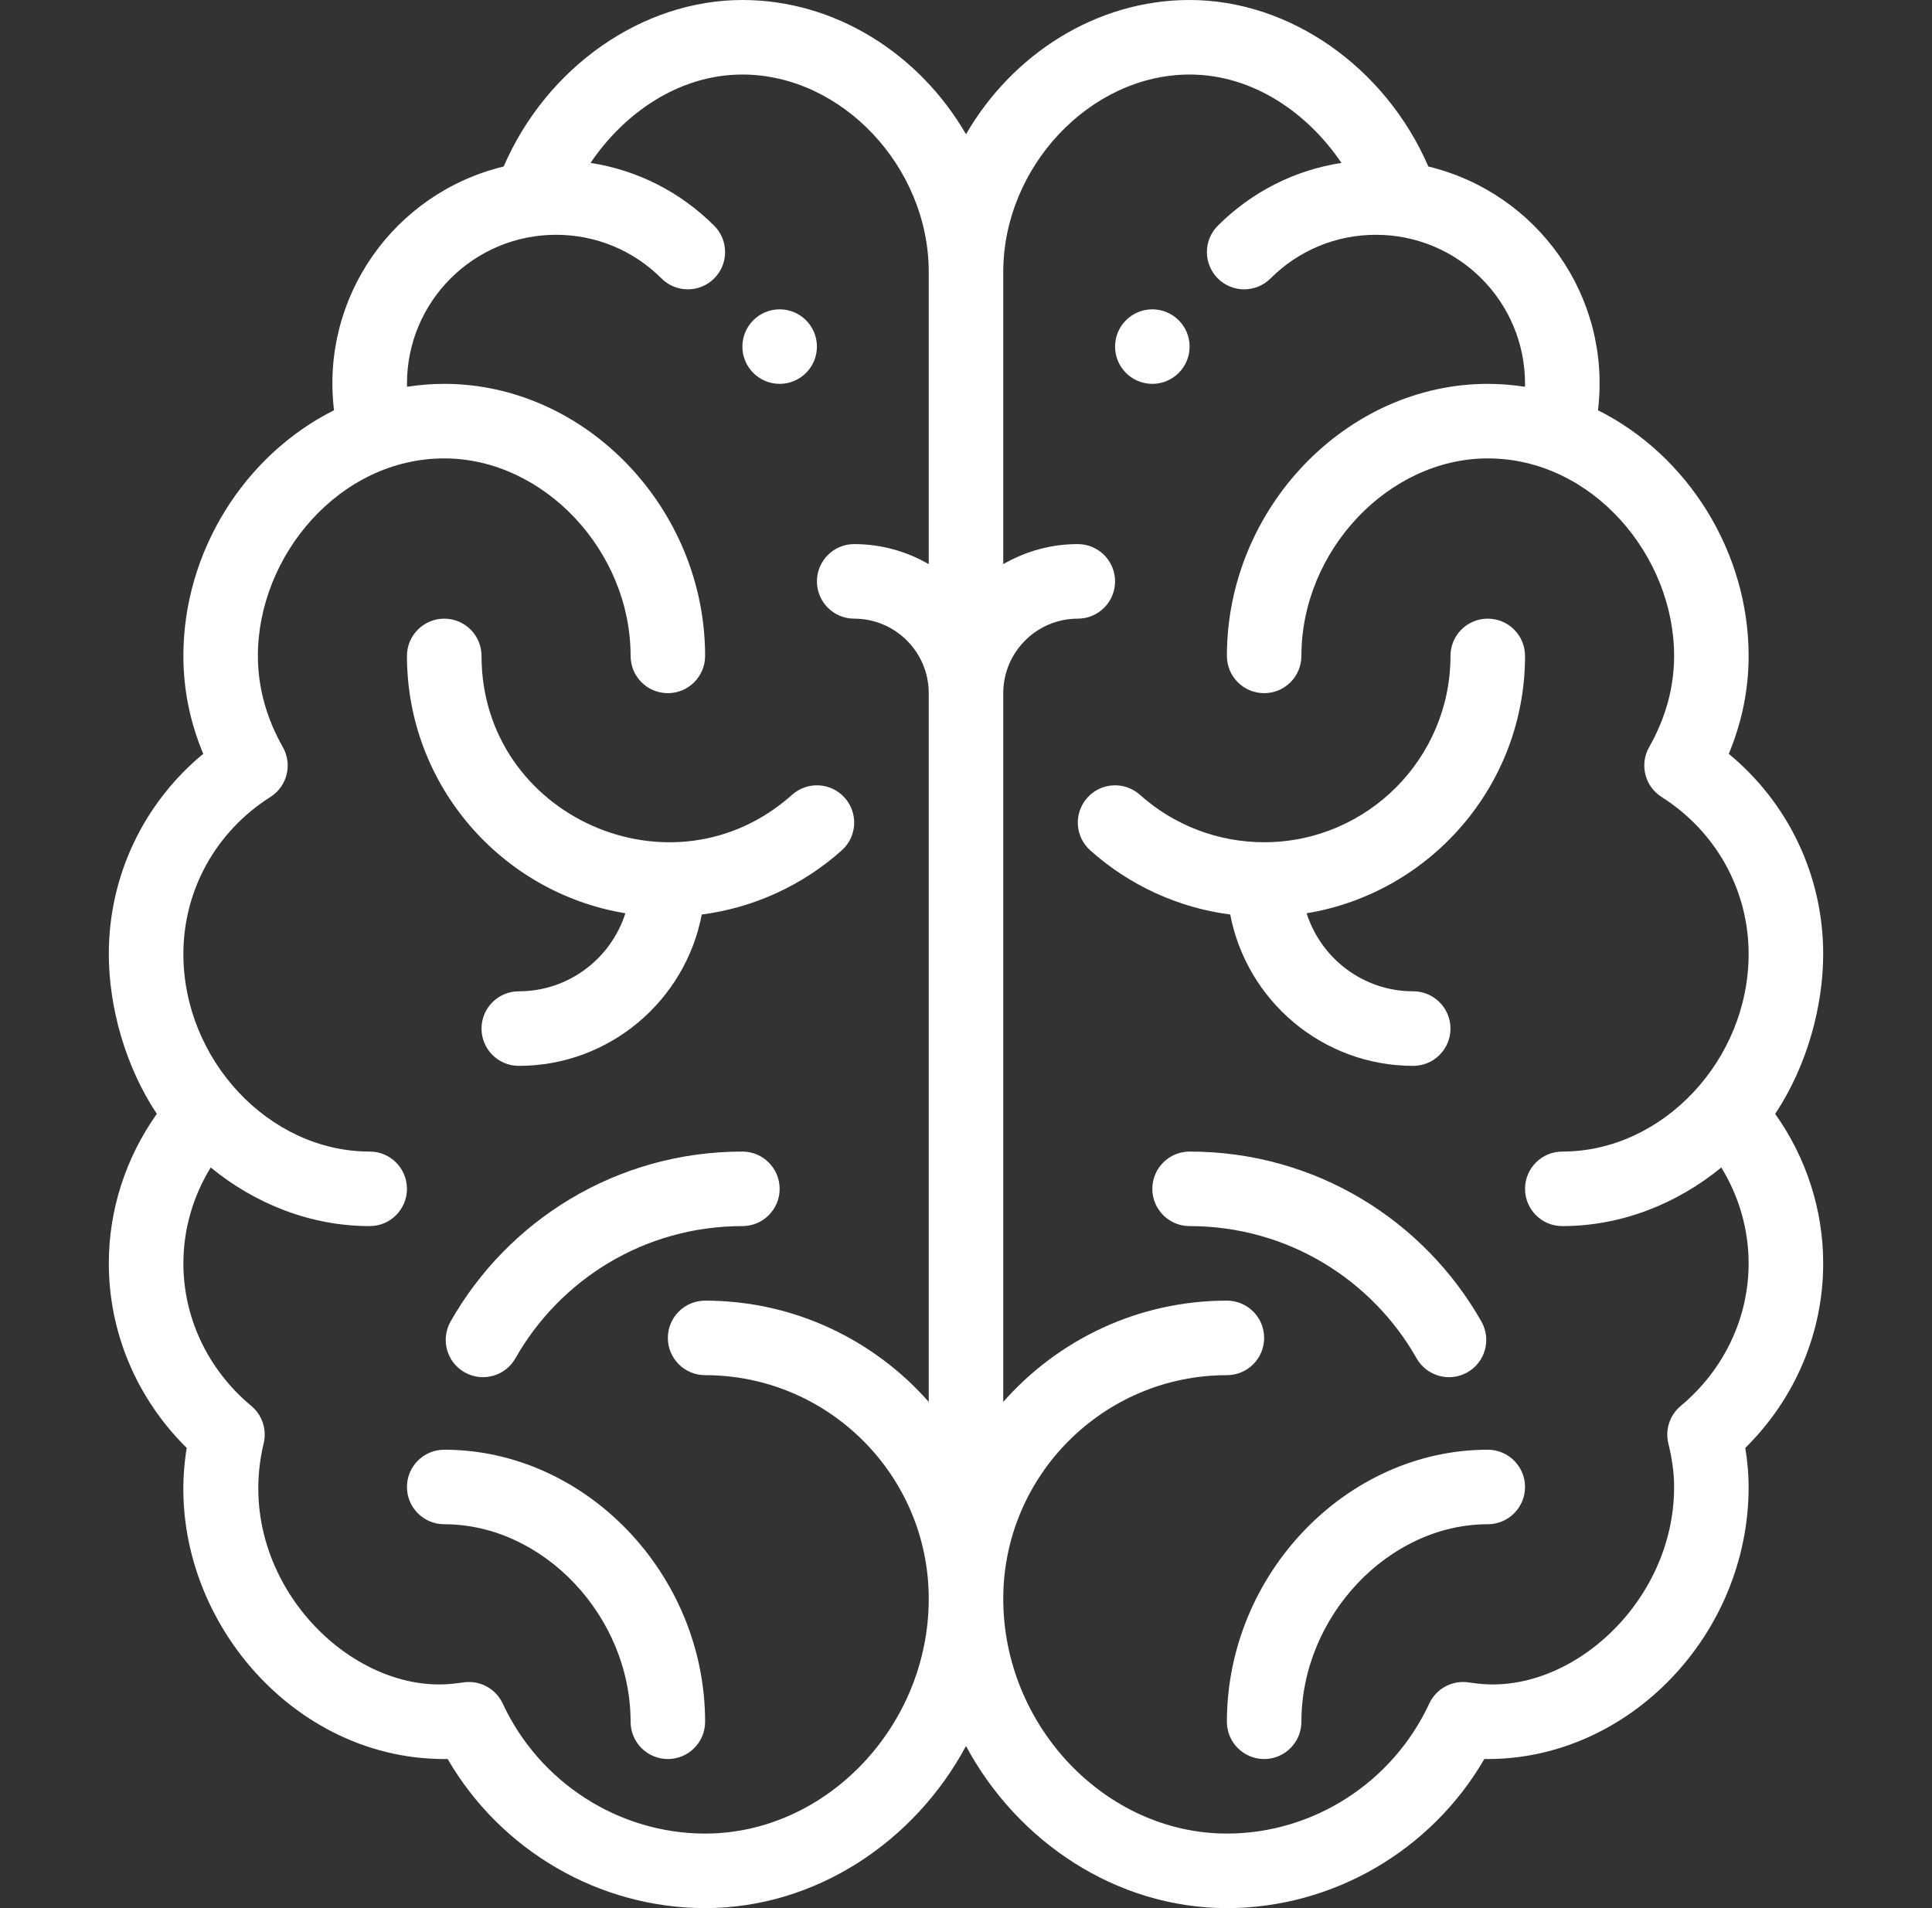 <svg width="81" height="80" viewBox="0 0 81 80" fill="none" xmlns="http://www.w3.org/2000/svg">
<rect x="0" y="0" width="81" height="80" fill="#333333" stroke="none"/>
<path d="M48.312 12.969C47.45 12.969 46.75 13.669 46.75 14.531C46.75 15.394 47.45 16.094 48.312 16.094C49.175 16.094 49.875 15.394 49.875 14.531C49.875 13.669 49.175 12.969 48.312 12.969Z" fill="white"/>
<path d="M32.688 12.969C31.825 12.969 31.125 13.669 31.125 14.531C31.125 15.394 31.825 16.094 32.688 16.094C33.55 16.094 34.25 15.394 34.25 14.531C34.25 13.669 33.55 12.969 32.688 12.969Z" fill="white"/>
<path d="M74.425 46.7C75.767 44.688 76.438 42.176 76.438 40C76.438 36.719 74.98 33.671 72.479 31.605C73.033 30.282 73.312 28.907 73.312 27.5C73.312 23.148 70.772 19.093 66.996 17.2C67.569 12.448 64.472 8.092 59.884 6.981C58.087 2.829 54.09 0 49.875 0C45.952 0 42.433 2.288 40.5 5.628C38.567 2.288 35.048 0 31.125 0C26.91 0 22.912 2.829 21.116 6.981C16.5 8.099 13.432 12.477 14.004 17.2C10.228 19.093 7.688 23.148 7.688 27.5C7.688 28.907 7.967 30.282 8.521 31.605C6.02 33.672 4.562 36.719 4.562 40C4.562 42.188 5.239 44.696 6.575 46.7C5.27 48.542 4.562 50.726 4.562 52.969C4.562 55.877 5.742 58.648 7.828 60.706C6.755 67.189 11.926 73.75 18.625 73.75C18.673 73.75 18.721 73.749 18.768 73.748C20.989 77.579 25.112 80 29.562 80C34.201 80 38.346 77.216 40.5 73.204C42.654 77.216 46.799 80 51.438 80C55.888 80 60.011 77.579 62.232 73.748C62.279 73.749 62.327 73.75 62.375 73.75C68.304 73.75 73.312 68.527 73.312 62.344C73.312 61.817 73.266 61.276 73.172 60.706C75.258 58.648 76.438 55.878 76.438 52.969C76.438 50.726 75.731 48.542 74.425 46.7ZM38.938 23.653C38.017 23.12 36.95 22.812 35.812 22.812C34.95 22.812 34.25 23.512 34.25 24.375C34.25 25.238 34.95 25.938 35.812 25.938C37.536 25.938 38.938 27.339 38.938 29.062V58.776C36.645 56.176 33.293 54.531 29.562 54.531C28.7 54.531 28 55.231 28 56.094C28 56.957 28.7 57.656 29.562 57.656C34.732 57.656 38.938 61.862 38.938 67.031C38.938 72.367 34.644 76.875 29.562 76.875C25.945 76.875 22.615 74.736 21.078 71.425C20.795 70.815 20.153 70.455 19.485 70.53C19.374 70.543 19.264 70.558 19.154 70.573C14.707 71.181 9.7 66.145 11.055 60.512C11.194 59.934 10.993 59.326 10.536 58.946C8.726 57.44 7.688 55.261 7.688 52.969C7.688 51.551 8.088 50.164 8.834 48.948C10.708 50.484 13.039 51.406 15.5 51.406C16.363 51.406 17.062 50.707 17.062 49.844C17.062 48.981 16.363 48.281 15.5 48.281C11.259 48.281 7.688 44.411 7.688 40C7.688 37.324 9.051 34.863 11.336 33.415C12.04 32.969 12.27 32.05 11.859 31.325C11.165 30.1 10.812 28.813 10.812 27.5C10.812 23.283 14.25 19.219 18.625 19.219C22.787 19.219 26.438 23.089 26.438 27.5C26.438 28.363 27.137 29.062 28 29.062C28.863 29.062 29.562 28.363 29.562 27.5C29.562 21.317 24.554 16.094 18.625 16.094C18.102 16.094 17.582 16.136 17.066 16.216C17.066 16.175 17.062 16.135 17.062 16.094C17.062 12.607 19.893 9.844 23.312 9.844C24.982 9.844 26.552 10.494 27.733 11.674C28.344 12.284 29.333 12.283 29.943 11.673C30.553 11.062 30.552 10.073 29.942 9.463C28.516 8.04 26.713 7.131 24.759 6.83C26.137 4.785 28.429 3.125 31.125 3.125C35.287 3.125 38.938 6.995 38.938 11.406V23.653ZM65.5 51.406C67.961 51.406 70.292 50.484 72.166 48.949C72.912 50.165 73.312 51.552 73.312 52.969C73.312 55.261 72.274 57.44 70.465 58.946C70.007 59.326 69.806 59.934 69.945 60.512C70.111 61.2 70.188 61.782 70.188 62.344C70.188 67.194 65.801 71.113 61.846 70.573C61.736 70.558 61.626 70.543 61.516 70.53C60.846 70.454 60.205 70.815 59.922 71.425C58.385 74.736 55.055 76.875 51.438 76.875C46.356 76.875 42.062 72.367 42.062 67.031C42.062 61.862 46.268 57.656 51.438 57.656C52.3 57.656 53 56.957 53 56.094C53 55.231 52.3 54.531 51.438 54.531C47.707 54.531 44.355 56.176 42.062 58.776V29.062C42.062 27.339 43.464 25.938 45.188 25.938C46.05 25.938 46.75 25.238 46.75 24.375C46.75 23.512 46.05 22.812 45.188 22.812C44.05 22.812 42.983 23.12 42.062 23.653V11.406C42.062 6.995 45.713 3.125 49.875 3.125C52.571 3.125 54.862 4.785 56.24 6.83C54.287 7.131 52.484 8.039 51.058 9.463C50.448 10.073 50.447 11.062 51.057 11.673C51.667 12.284 52.656 12.284 53.267 11.674C54.449 10.494 56.018 9.844 57.688 9.844C61.124 9.844 63.938 12.623 63.938 16.094C63.938 16.135 63.934 16.175 63.934 16.216C63.418 16.136 62.898 16.094 62.375 16.094C56.446 16.094 51.438 21.317 51.438 27.5C51.438 28.363 52.137 29.062 53 29.062C53.863 29.062 54.562 28.363 54.562 27.5C54.562 23.089 58.213 19.219 62.375 19.219C66.747 19.219 70.188 23.281 70.188 27.5C70.188 28.813 69.835 30.1 69.141 31.325C68.73 32.05 68.96 32.969 69.664 33.415C71.949 34.863 73.312 37.324 73.312 40C73.312 44.427 69.728 48.281 65.5 48.281C64.637 48.281 63.938 48.981 63.938 49.844C63.938 50.707 64.637 51.406 65.5 51.406Z" fill="white"/>
<path d="M35.414 33.446C34.839 32.803 33.852 32.748 33.208 33.323C28.198 37.805 20.188 34.223 20.188 27.5C20.188 26.637 19.488 25.938 18.625 25.938C17.762 25.938 17.062 26.637 17.062 27.5C17.062 32.924 21.032 37.437 26.219 38.29C25.617 40.185 23.842 41.562 21.75 41.562C20.887 41.562 20.188 42.262 20.188 43.125C20.188 43.988 20.887 44.688 21.75 44.688C25.556 44.688 28.733 41.952 29.422 38.343C31.595 38.059 33.64 37.129 35.292 35.652C35.935 35.077 35.99 34.089 35.414 33.446Z" fill="white"/>
<path d="M18.625 60.781C17.762 60.781 17.062 61.481 17.062 62.344C17.062 63.207 17.762 63.906 18.625 63.906C22.787 63.906 26.438 67.776 26.438 72.188C26.438 73.05 27.137 73.75 28 73.75C28.863 73.75 29.562 73.05 29.562 72.188C29.562 66.005 24.554 60.781 18.625 60.781Z" fill="white"/>
<path d="M31.125 48.281C25.83 48.281 21.284 51.185 18.89 55.407C18.465 56.158 18.729 57.112 19.479 57.537C20.23 57.963 21.183 57.699 21.609 56.949C23.474 53.659 27.012 51.406 31.125 51.406C31.988 51.406 32.687 50.707 32.687 49.844C32.687 48.981 31.988 48.281 31.125 48.281Z" fill="white"/>
<path d="M59.25 41.562C57.158 41.562 55.383 40.185 54.781 38.29C59.968 37.437 63.938 32.924 63.938 27.5C63.938 26.637 63.238 25.938 62.375 25.938C61.512 25.938 60.812 26.637 60.812 27.5C60.812 31.808 57.308 35.312 53 35.312C51.076 35.312 49.226 34.606 47.792 33.323C47.149 32.748 46.161 32.803 45.586 33.446C45.01 34.089 45.065 35.077 45.708 35.652C47.36 37.129 49.405 38.059 51.578 38.343C52.267 41.952 55.444 44.688 59.25 44.688C60.113 44.688 60.812 43.988 60.812 43.125C60.812 42.262 60.113 41.562 59.25 41.562Z" fill="white"/>
<path d="M62.375 60.781C56.446 60.781 51.438 66.005 51.438 72.188C51.438 73.05 52.137 73.75 53 73.75C53.863 73.75 54.562 73.05 54.562 72.188C54.562 67.776 58.213 63.906 62.375 63.906C63.238 63.906 63.938 63.207 63.938 62.344C63.938 61.481 63.238 60.781 62.375 60.781Z" fill="white"/>
<path d="M62.109 55.408C59.722 51.195 55.182 48.281 49.875 48.281C49.012 48.281 48.312 48.981 48.312 49.844C48.312 50.707 49.012 51.406 49.875 51.406C53.984 51.406 57.526 53.658 59.391 56.949C59.817 57.7 60.771 57.962 61.52 57.538C62.271 57.112 62.535 56.158 62.109 55.408Z" fill="white"/>
</svg>
